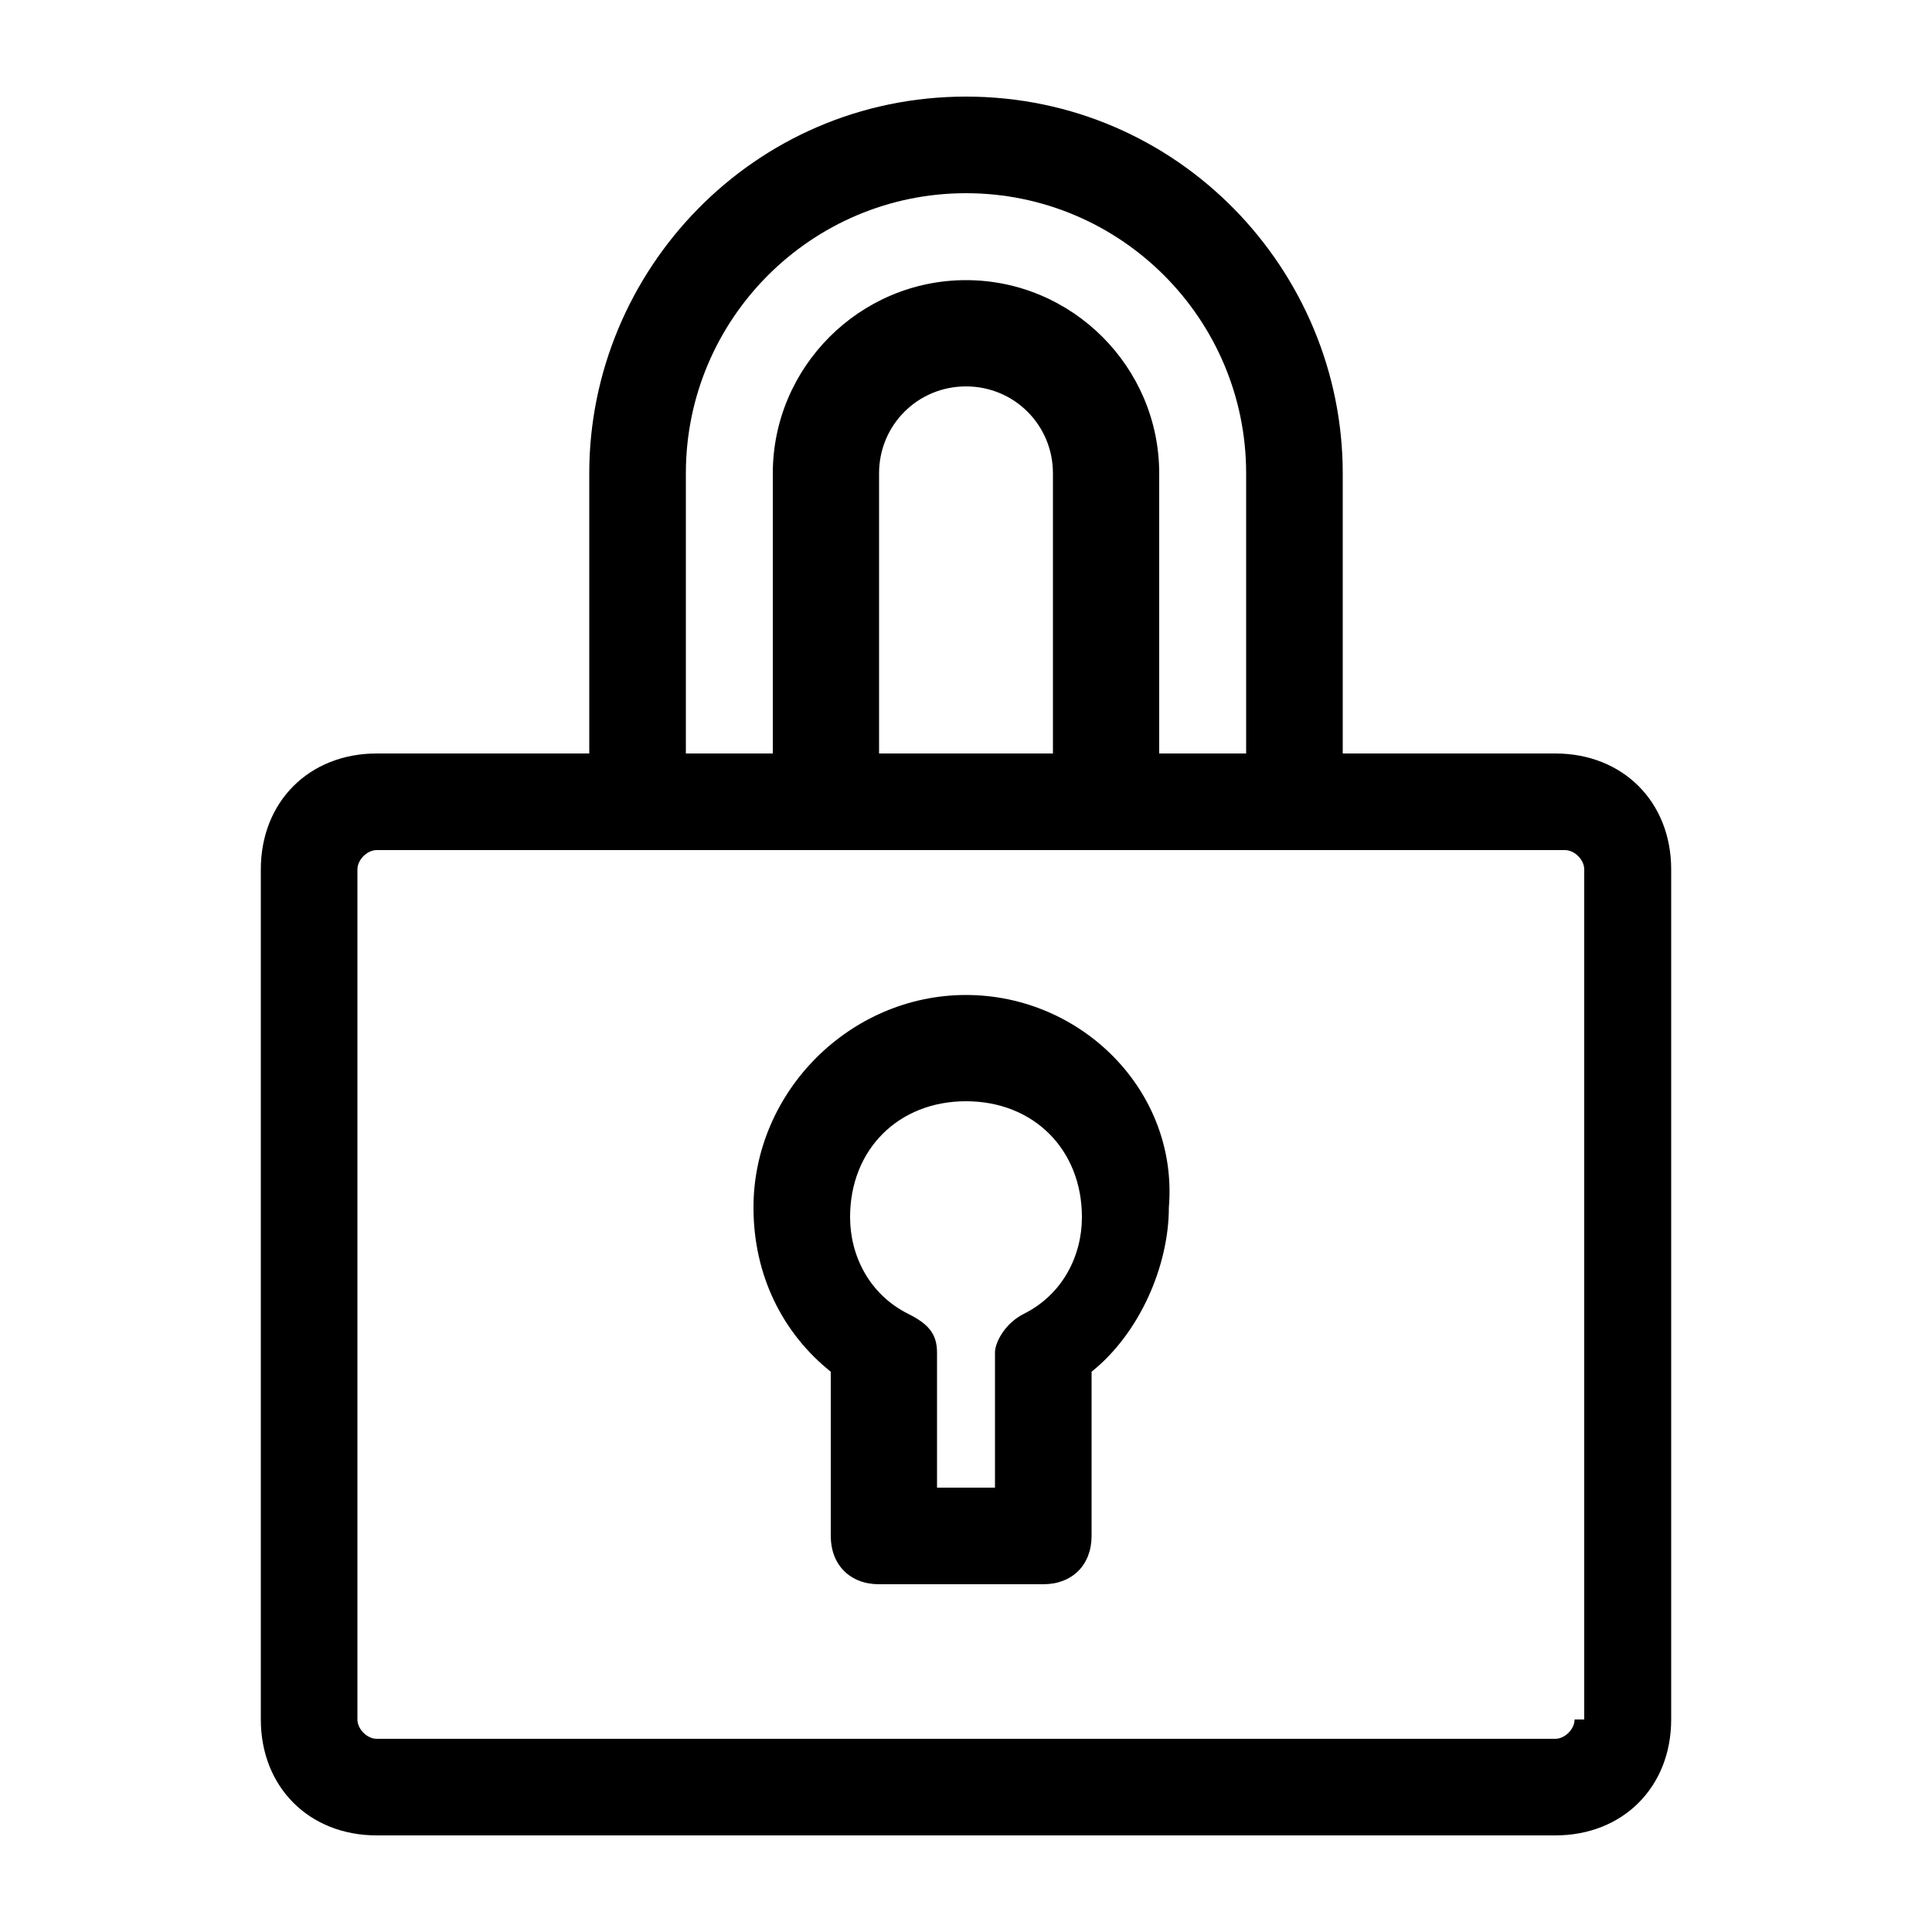 <?xml version="1.0" encoding="utf-8"?>
<!-- Generator: Adobe Illustrator 17.1.0, SVG Export Plug-In . SVG Version: 6.00 Build 0)  -->
<!DOCTYPE svg PUBLIC "-//W3C//DTD SVG 1.1//EN" "http://www.w3.org/Graphics/SVG/1.1/DTD/svg11.dtd">
<svg version="1.1" id="Layer_1" xmlns="http://www.w3.org/2000/svg" xmlns:xlink="http://www.w3.org/1999/xlink" x="0px" y="0px"
	 viewBox="0 0 20 20" enable-background="new 0 0 20 20" xml:space="preserve">
<g>
	<path d="M16.1,7.8h-2.2V4.9C13.9,2.8,12.2,1,10,1S6.1,2.8,6.1,4.9v2.9H3.9C3.2,7.8,2.7,8.3,2.7,9v8.8c0,0.7,0.5,1.2,1.2,1.2h12.2
		c0.7,0,1.2-0.5,1.2-1.2V9C17.3,8.3,16.8,7.8,16.1,7.8z M7.1,4.9C7.1,3.3,8.4,2,10,2s2.9,1.3,2.9,2.9v2.9H12V4.9c0-1.1-0.9-2-2-2
		s-2,0.9-2,2v2.9H7.1V4.9z M10.9,7.8H9.1V4.9C9.1,4.4,9.5,4,10,4s0.9,0.4,0.9,0.9V7.8z M16.3,17.8c0,0.1-0.1,0.2-0.2,0.2H3.9
		c-0.1,0-0.2-0.1-0.2-0.2V9c0-0.1,0.1-0.2,0.2-0.2h2.2h3h1.9h3h2.2c0.1,0,0.2,0.1,0.2,0.2V17.8z"/>
	<path d="M10,10.3c-1.2,0-2.2,1-2.2,2.2c0,0.7,0.3,1.3,0.8,1.7v1.7c0,0.3,0.2,0.5,0.5,0.5h1.7c0.3,0,0.5-0.2,0.5-0.5v-1.7
		c0.5-0.4,0.8-1.1,0.8-1.7C12.2,11.3,11.2,10.3,10,10.3z M10.6,13.6c-0.2,0.1-0.3,0.3-0.3,0.4v1.4H9.7V14c0-0.2-0.1-0.3-0.3-0.4
		c-0.4-0.2-0.6-0.6-0.6-1c0-0.7,0.5-1.2,1.2-1.2s1.2,0.5,1.2,1.2C11.2,13,11,13.4,10.6,13.6z"/>
</g>
</svg>
